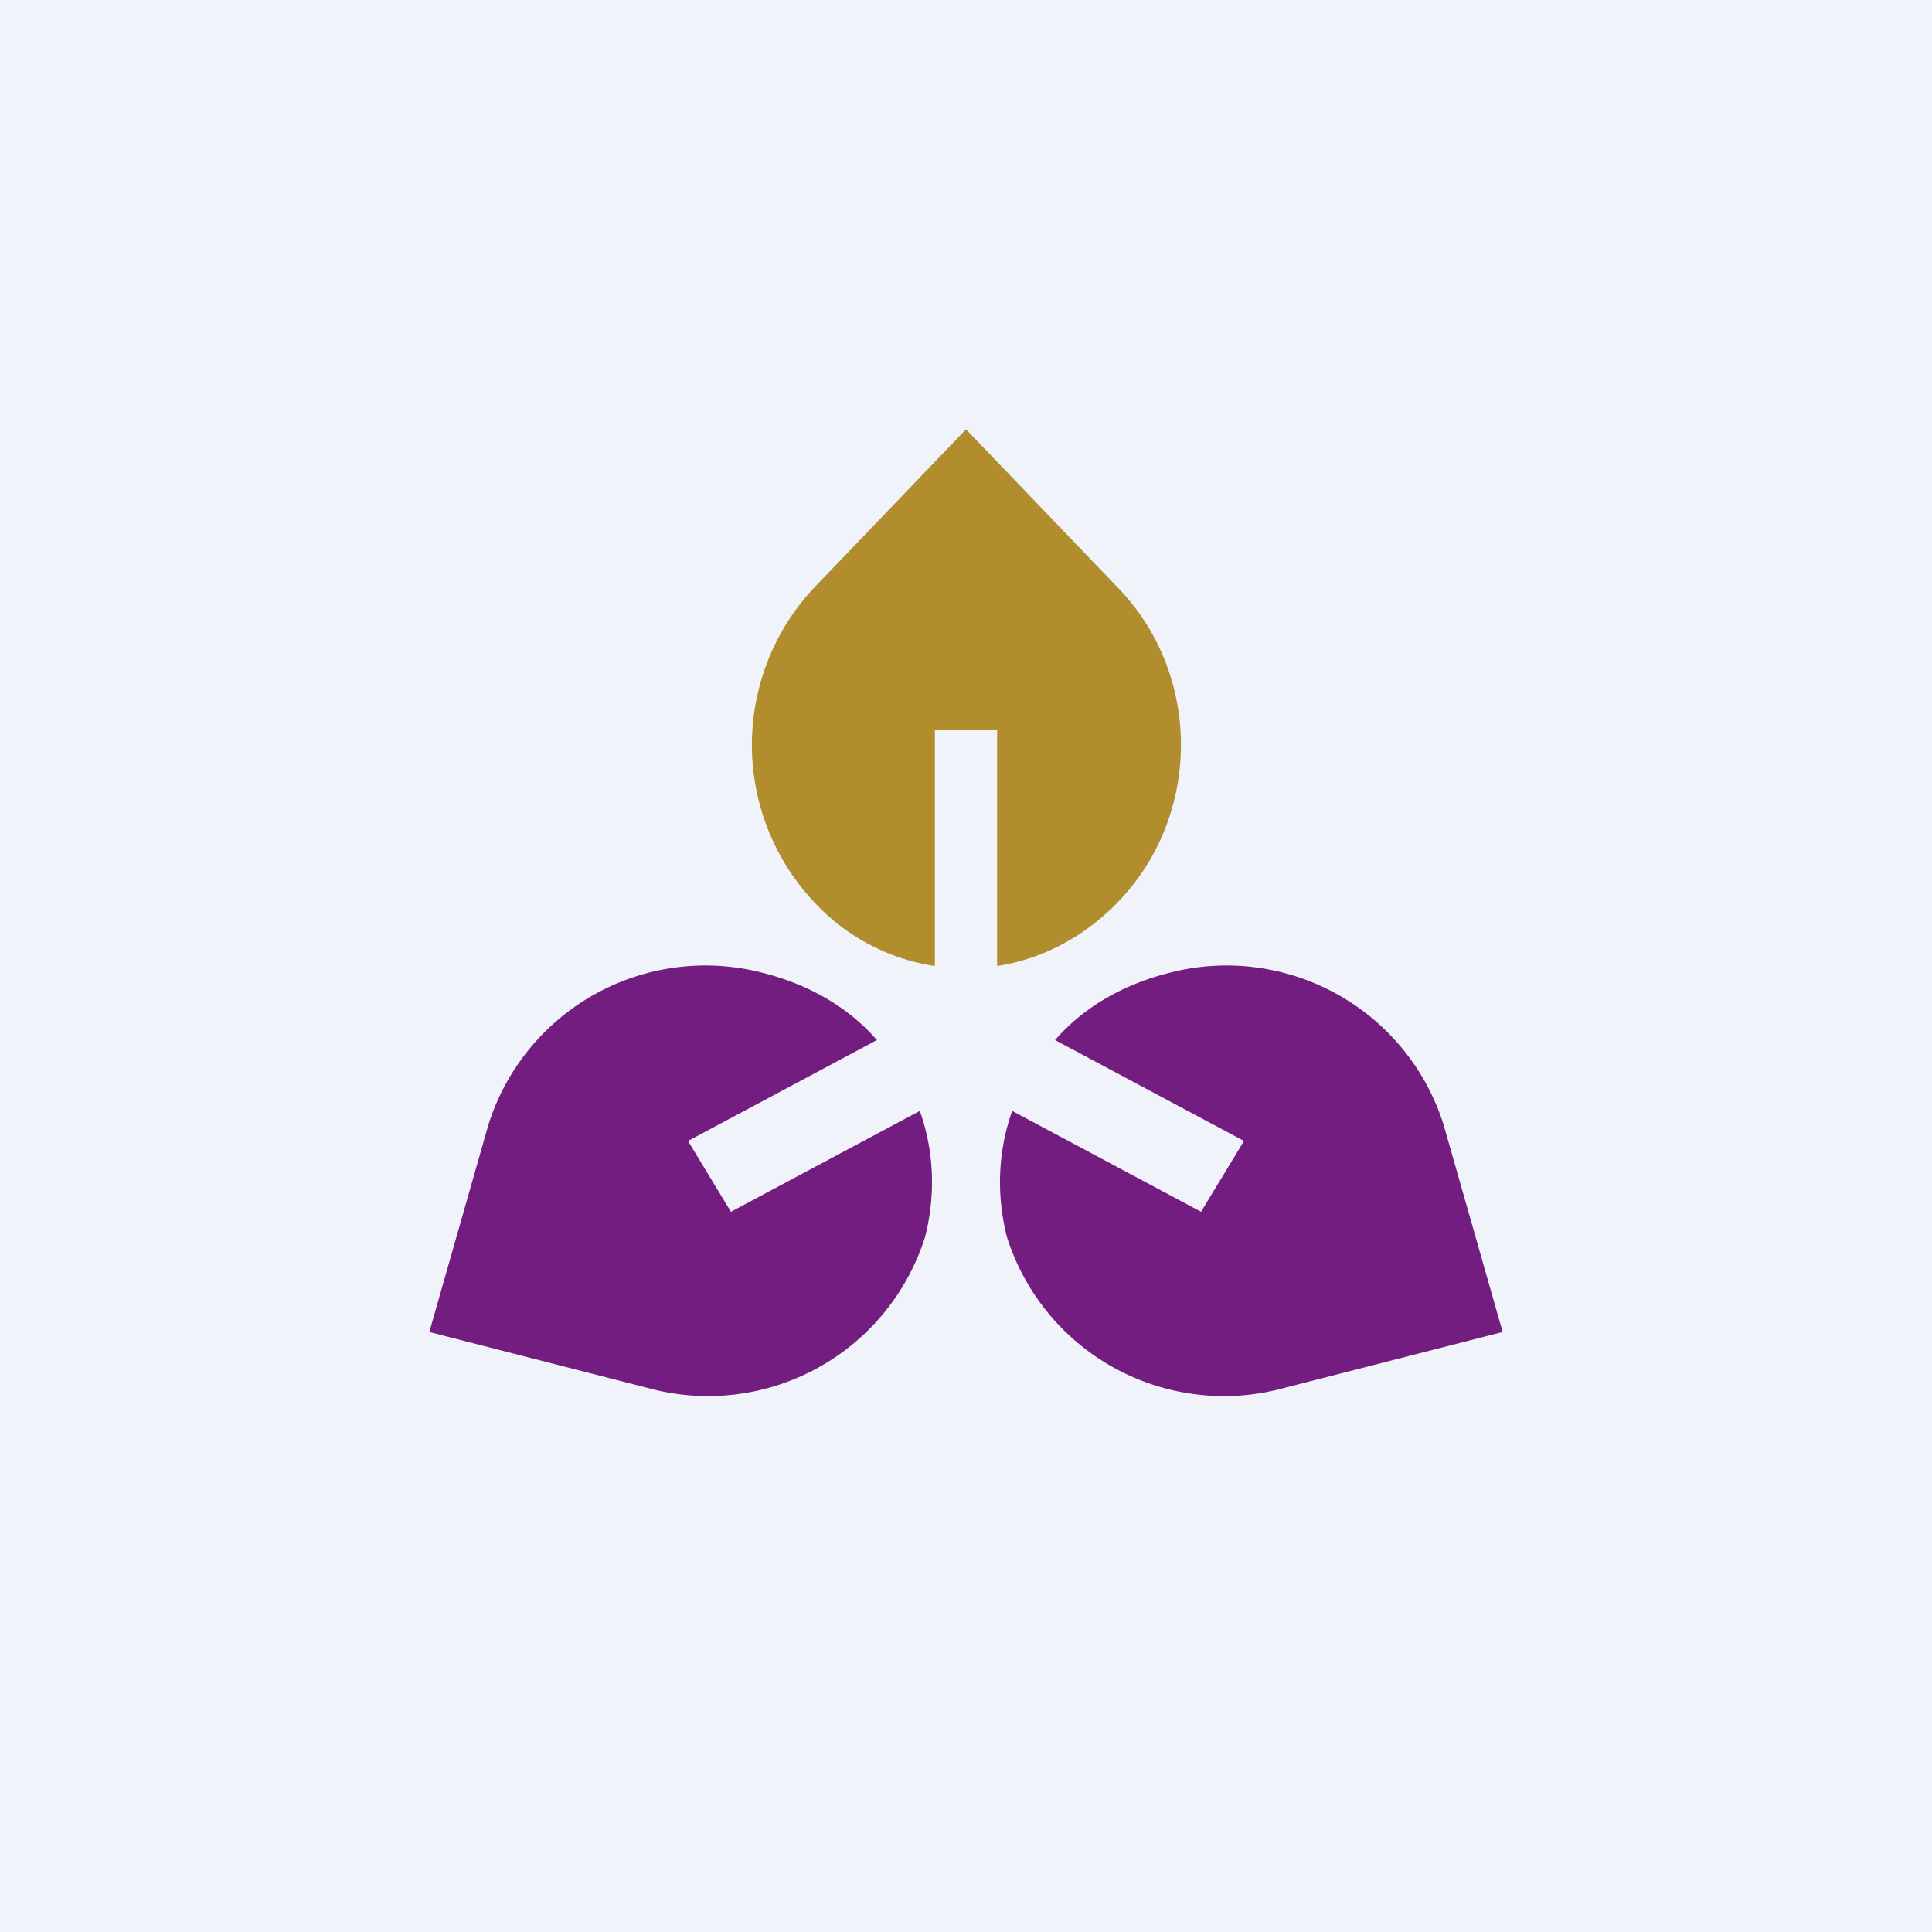 <!-- by TradingView --><svg width="18" height="18" viewBox="0 0 18 18" xmlns="http://www.w3.org/2000/svg"><path fill="#F0F3FA" d="M0 0h18v18H0z"/><path d="M10.41 5.47 9 4 7.59 5.47a2.14 2.14 0 0 0 0 2.94c.31.33.71.53 1.12.59V6.8h.58V9c.4-.06.8-.26 1.12-.59.79-.81.79-2.13 0-2.94Z" fill="#B18D2E"/><path d="m4 12.41 2.03.52a2.12 2.12 0 0 0 2.59-1.41c.1-.4.08-.8-.05-1.17l-1.76.94-.4-.66 1.76-.94c-.26-.3-.62-.51-1.04-.62a2.12 2.12 0 0 0-2.58 1.41L4 12.41Zm10 0-2.03.52a2.12 2.12 0 0 1-2.59-1.41c-.1-.4-.08-.8.05-1.17l1.76.94.4-.66-1.76-.94c.26-.3.62-.51 1.04-.62a2.12 2.12 0 0 1 2.58 1.41l.55 1.93Z" fill="#741D80"/></svg>